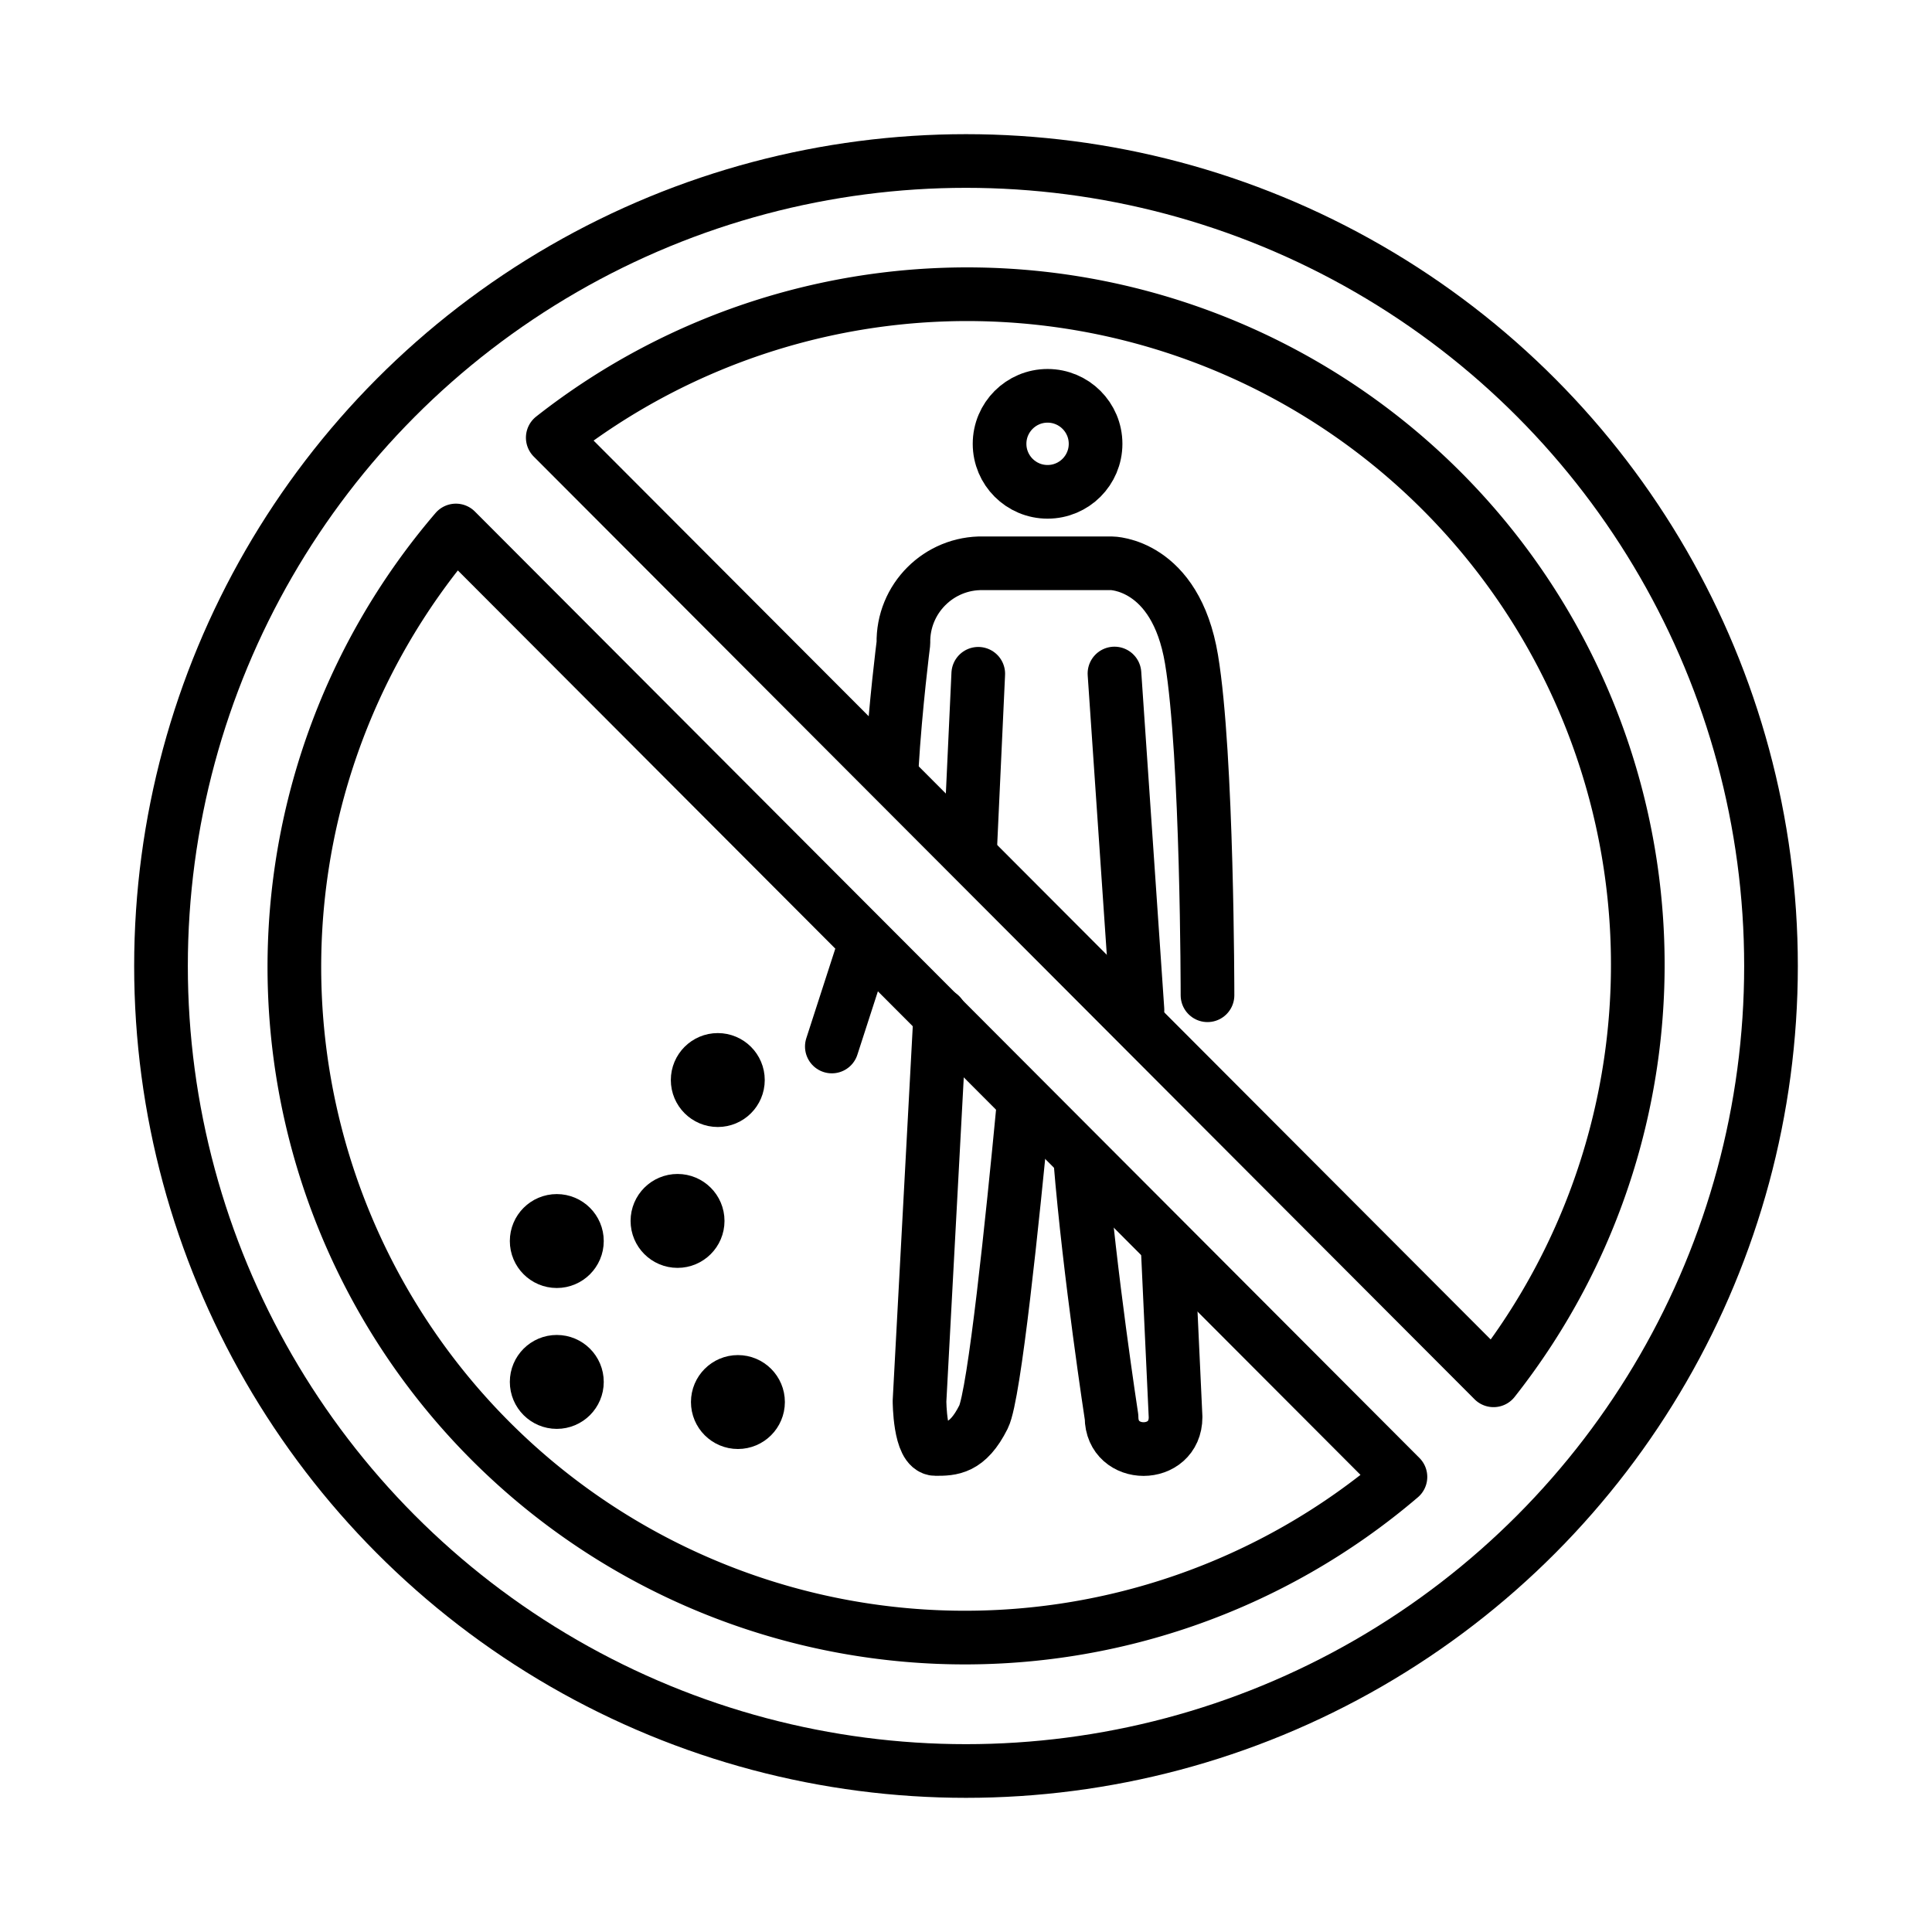 <svg xmlns="http://www.w3.org/2000/svg" id="emoji" version="1.1" viewBox="0 0 72 72"><g id="line"><circle cx="36" cy="36" r="30" fill="none" stroke="#000" stroke-linecap="round" stroke-linejoin="round" stroke-width="2"/><path fill="none" stroke="#000" stroke-linecap="round" stroke-linejoin="round" stroke-width="2" d="m55.66 51.44a24.99 24.99 0 0 0-35.06-35.13z"/><path fill="none" stroke="#000" stroke-linecap="round" stroke-linejoin="round" stroke-width="2" d="m16.99 19.77a24.99 24.99 0 0 0 35.2 35.27z"/><circle cx="26.75" cy="40.25" r=".75" stroke="#000" stroke-linecap="round" stroke-linejoin="round" stroke-width="2"/><circle cx="25.25" cy="45.5" r=".75" stroke="#000" stroke-linecap="round" stroke-linejoin="round" stroke-width="2"/><circle cx="27.5" cy="52.25" r=".75" stroke="#000" stroke-linecap="round" stroke-linejoin="round" stroke-width="2"/><circle cx="20.75" cy="51.5" r=".75" stroke="#000" stroke-linecap="round" stroke-linejoin="round" stroke-width="2"/><circle cx="20.75" cy="46.25" r=".75" stroke="#000" stroke-linecap="round" stroke-linejoin="round" stroke-width="2"/><path fill="none" stroke="#000" stroke-linecap="round" stroke-linejoin="round" stroke-width="2" d="m35.04 37.83-0.772 14.38s0 1.789 0.596 1.789 1.193 0 1.789-1.193c0.405-0.81 1.085-7.394 1.48-11.54"/><path fill="none" stroke="#000" stroke-linecap="round" stroke-linejoin="round" stroke-width="2" d="m40.26 43.24c0.345 4.234 1.164 9.57 1.164 9.57 0 1.59 2.386 1.59 2.386 0l-0.283-6.092"/><line x1="32.11" x2="31" y1="35.57" y2="39" fill="none" stroke="#000" stroke-linecap="round" stroke-linejoin="round" stroke-width="2"/><circle cx="39.04" cy="16.54" r="1.789" fill="none" stroke="#000" stroke-linecap="round" stroke-linejoin="round" stroke-width="2"/><path fill="none" stroke="#000" stroke-linecap="round" stroke-linejoin="round" stroke-width="2" d="m45 37.09s0-8.946-0.596-12.52-2.982-3.578-2.982-3.578h-4.772c-1.661-0.035-3.017 1.321-2.982 2.982 0 0-0.296 2.3-0.436 4.642"/><path fill="none" stroke="#000" stroke-linecap="round" stroke-linejoin="round" stroke-width="2" d="m42.39 37.64-0.857-12.54"/><path fill="none" stroke="#000" stroke-linecap="round" stroke-linejoin="round" stroke-width="2" d="m36.15 31.74 0.307-6.63"/></g></svg>